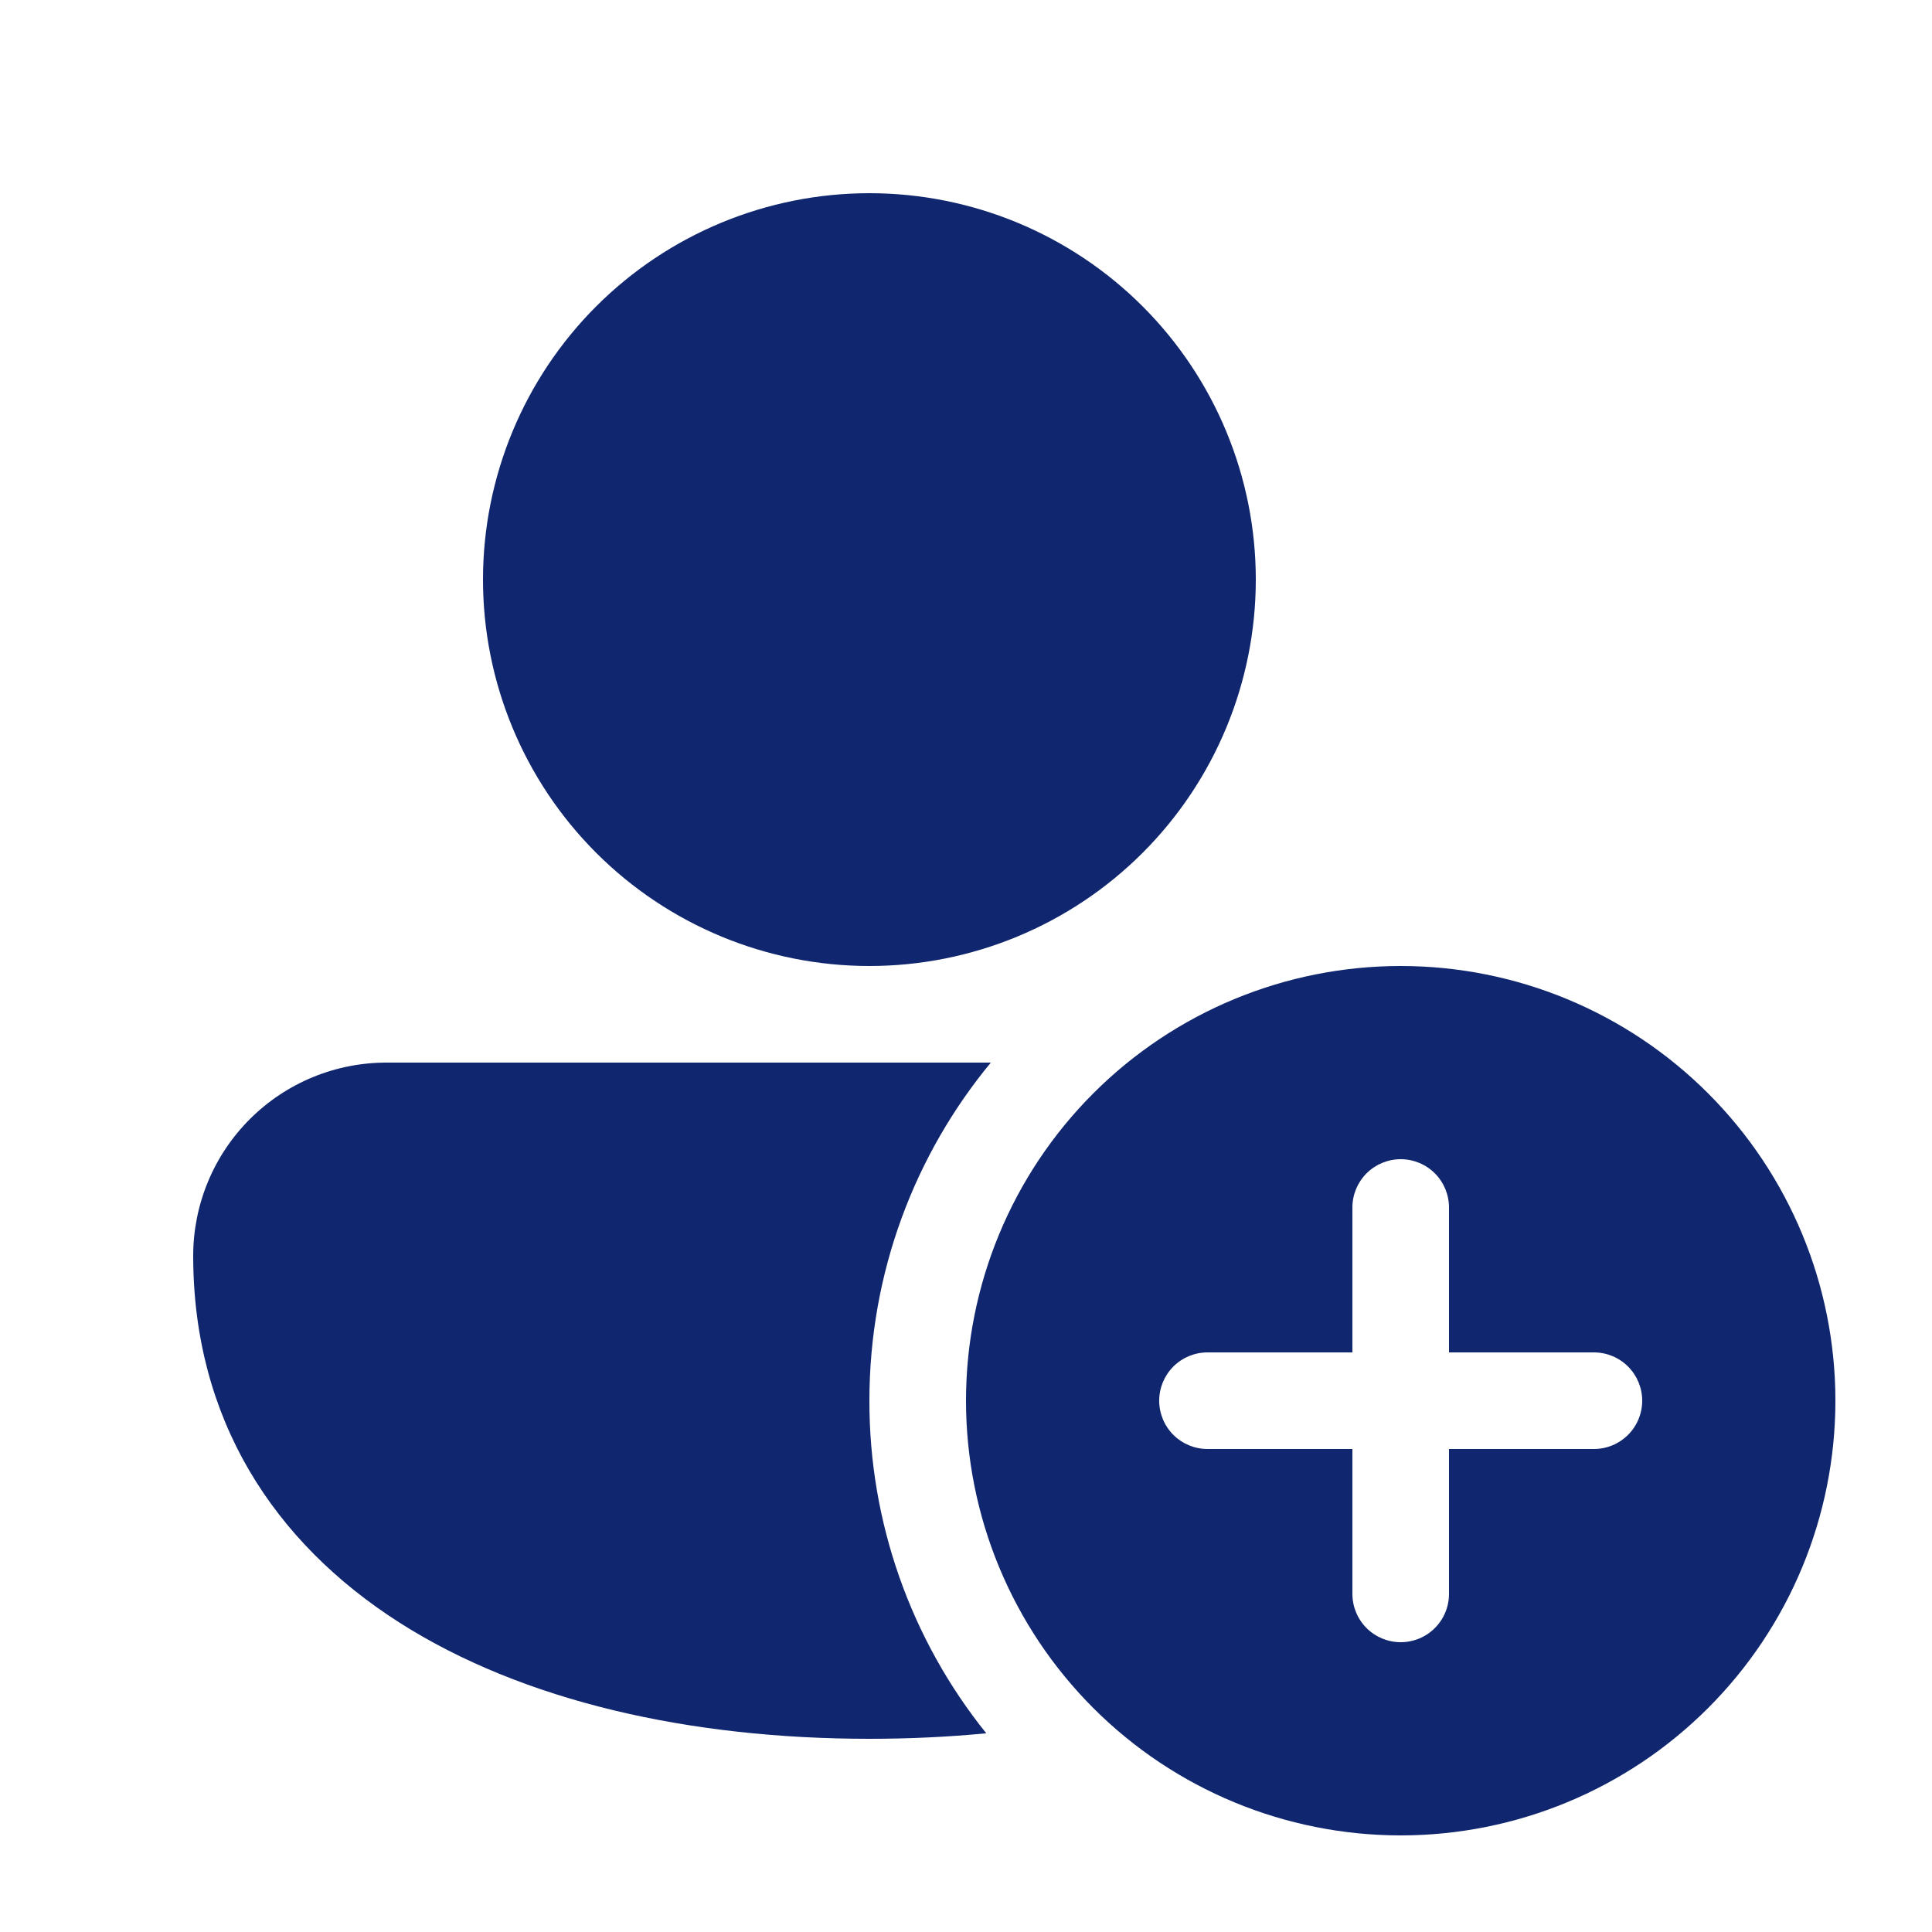 <svg width="125" height="125" viewBox="0 0 125 125" fill="none" xmlns="http://www.w3.org/2000/svg">
<path d="M56.25 12.5C49.62 12.5 43.261 15.134 38.572 19.822C33.884 24.511 31.25 30.87 31.25 37.5C31.25 44.13 33.884 50.489 38.572 55.178C43.261 59.866 49.62 62.5 56.25 62.5C62.88 62.5 69.239 59.866 73.928 55.178C78.616 50.489 81.25 44.13 81.25 37.5C81.25 30.87 78.616 24.511 73.928 19.822C69.239 15.134 62.88 12.5 56.25 12.5ZM25.056 68.75C23.41 68.743 21.779 69.06 20.255 69.685C18.732 70.31 17.348 71.23 16.181 72.391C15.014 73.553 14.089 74.933 13.457 76.453C12.825 77.974 12.5 79.604 12.5 81.25C12.5 91.819 17.706 99.787 25.844 104.981C33.856 110.088 44.656 112.5 56.25 112.5C58.821 112.5 61.342 112.381 63.812 112.144C58.907 106.046 56.238 98.451 56.25 90.625C56.25 82.312 59.2 74.688 64.106 68.75H25.056ZM90.625 118.75C98.084 118.75 105.238 115.787 110.512 110.512C115.787 105.238 118.75 98.084 118.75 90.625C118.75 83.166 115.787 76.012 110.512 70.738C105.238 65.463 98.084 62.5 90.625 62.5C83.166 62.5 76.012 65.463 70.738 70.738C65.463 76.012 62.5 83.166 62.5 90.625C62.5 98.084 65.463 105.238 70.738 110.512C76.012 115.787 83.166 118.75 90.625 118.75ZM90.625 75C91.454 75 92.249 75.329 92.835 75.915C93.421 76.501 93.75 77.296 93.75 78.125V87.5H103.125C103.954 87.5 104.749 87.829 105.335 88.415C105.921 89.001 106.25 89.796 106.25 90.625C106.25 91.454 105.921 92.249 105.335 92.835C104.749 93.421 103.954 93.75 103.125 93.75H93.75V103.125C93.75 103.954 93.421 104.749 92.835 105.335C92.249 105.921 91.454 106.25 90.625 106.25C89.796 106.25 89.001 105.921 88.415 105.335C87.829 104.749 87.5 103.954 87.5 103.125V93.75H78.125C77.296 93.75 76.501 93.421 75.915 92.835C75.329 92.249 75 91.454 75 90.625C75 89.796 75.329 89.001 75.915 88.415C76.501 87.829 77.296 87.5 78.125 87.5H87.5V78.125C87.5 77.296 87.829 76.501 88.415 75.915C89.001 75.329 89.796 75 90.625 75Z" fill="#10266F"/>
</svg>
